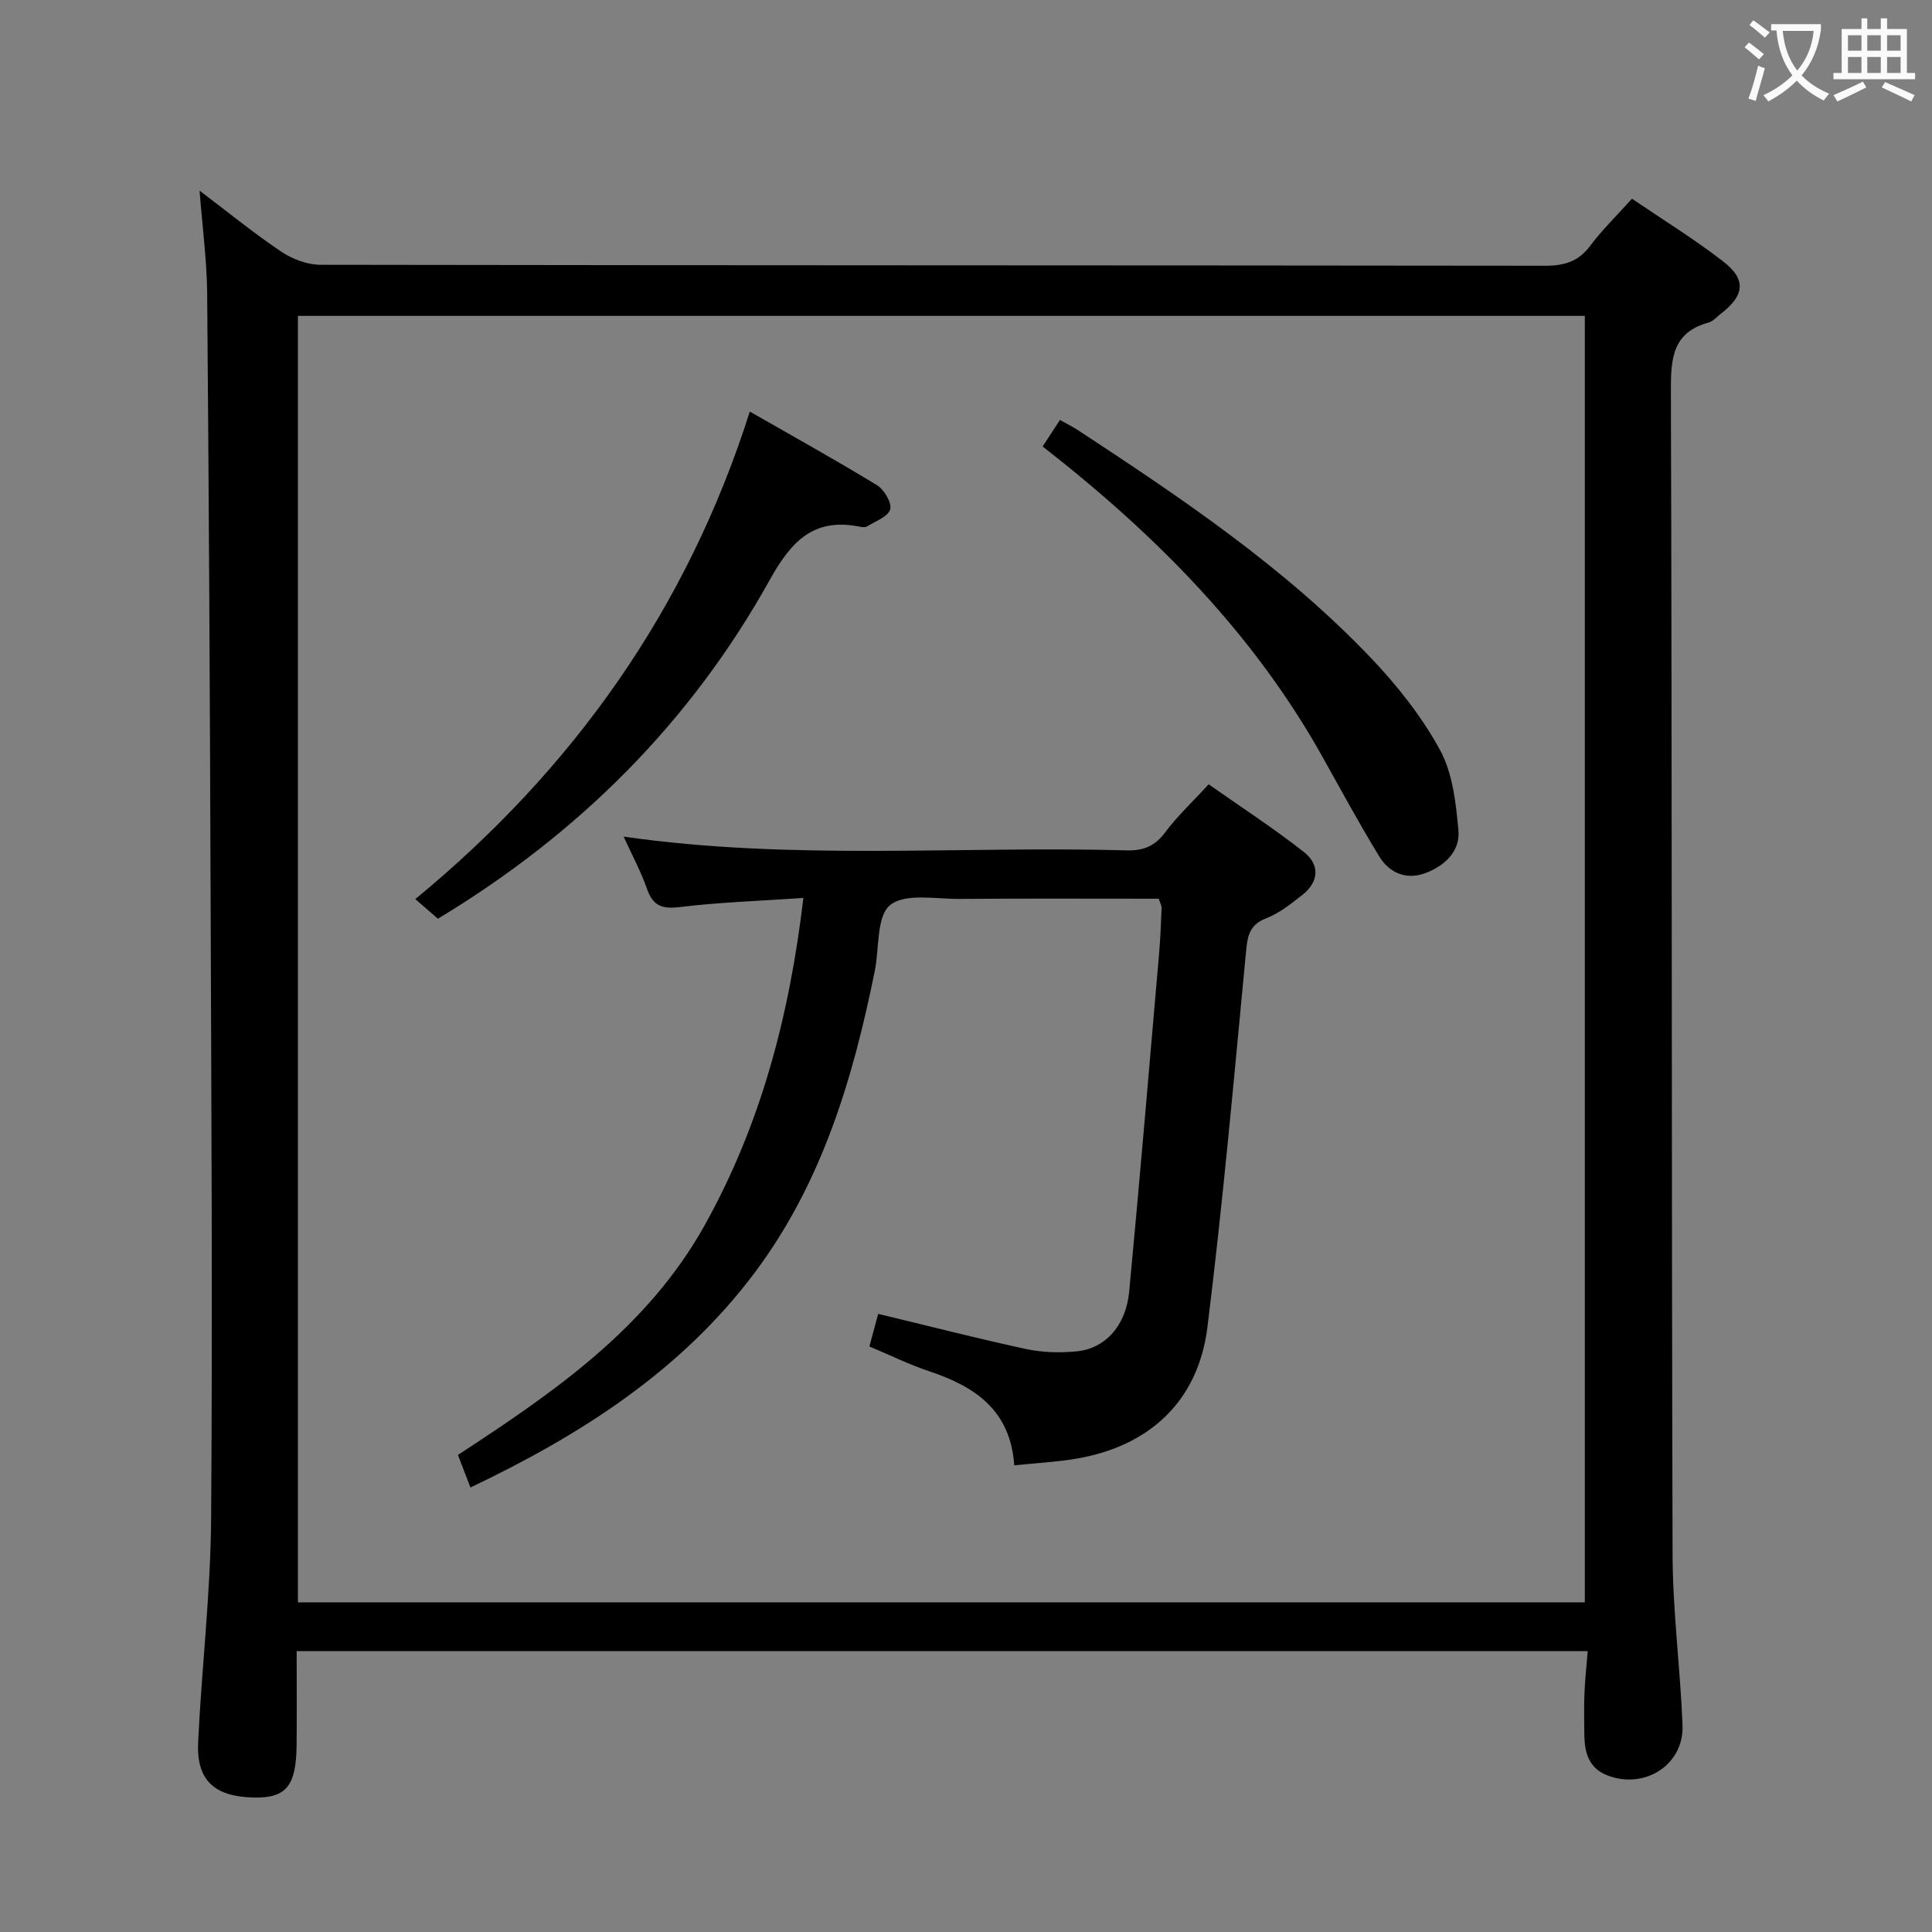 <svg enable-background="new 0 0 400 400" viewBox="0 0 400 400" xmlns="http://www.w3.org/2000/svg"><rect x="0" y="0" width="400" height="400" fill="#808080" stroke="none"/><g fill="#010000"><path d="m41.32 39.47c5.84 4.42 11.2 8.79 16.92 12.64 2.29 1.54 5.37 2.7 8.09 2.71 84.5.14 169 .09 253.49.2 3.99.01 6.93-.82 9.39-4.1 2.48-3.31 5.48-6.23 8.67-9.78 6.41 4.36 12.93 8.37 18.94 13.03 4.81 3.74 4.35 7.05-.61 10.84-.79.61-1.52 1.5-2.41 1.75-7.51 2.03-7.88 7.39-7.86 14.09.25 80.33.12 160.66.35 240.99.03 11.78 1.6 23.55 2.06 35.34.32 8.16-7.75 13.36-15.5 10.42-3.93-1.5-4.78-4.74-4.83-8.44-.03-2.83-.09-5.67.02-8.5.11-2.79.42-5.57.68-8.82-89.19 0-177.89 0-267.3 0 0 6.55.05 13-.01 19.43-.08 8.47-2.15 11-8.72 10.89-8.25-.13-12.04-3.51-11.67-11.39.73-15.44 2.57-30.85 2.69-46.28.31-43.33.04-86.66-.11-129.99-.14-41.31-.36-82.63-.71-123.94-.08-6.77-.99-13.54-1.57-21.09zm286.8 292.28c0-89.05 0-177.74 0-266.35-89.05 0-177.63 0-266.44 0v266.35z"/><path d="m97.4 307.97c-.82-2.13-1.58-4.11-2.59-6.74 19.7-12.88 39.18-26.17 51.11-47.6 11.58-20.8 17.51-43.19 20.41-67.72-8.95.61-17.34.89-25.65 1.89-3.67.44-5.5-.28-6.73-3.78-1.25-3.58-3.08-6.96-4.83-10.81 34.93 5.02 69.59 1.9 104.15 2.85 3.5.1 5.87-.9 7.99-3.76 2.47-3.32 5.55-6.18 8.98-9.92 6.6 4.64 13.37 9.05 19.7 14 3.32 2.6 3.19 6.16-.3 8.9-2.34 1.84-4.77 3.8-7.5 4.85-3.48 1.35-3.85 3.64-4.16 6.88-2.48 25.95-4.78 51.93-8 77.79-1.9 15.27-11.99 24.64-27.13 27.2-4.06.69-8.2.9-12.86 1.38-.79-11.47-8.2-16.35-17.62-19.48-4.08-1.36-7.97-3.28-12.37-5.13.59-2.2 1.17-4.35 1.82-6.75 10.4 2.5 20.46 5.09 30.61 7.28 3.36.72 6.98.82 10.41.49 5.99-.56 10.28-5.29 10.95-12.41 2.2-23.31 4.17-46.65 6.19-69.98.27-3.14.39-6.29.52-9.44.02-.46-.28-.92-.6-1.89-13.68 0-27.46-.07-41.24.04-4.92.04-11.25-1.24-14.36 1.27-2.86 2.31-2.23 8.91-3.18 13.61-4.51 22.32-10.94 43.9-24.83 62.45-15.29 20.43-36.08 33.66-58.89 44.53z"/><path d="m155.24 85.21c9.15 5.25 17.86 10.07 26.34 15.25 1.48.91 3.11 3.68 2.72 5.01-.45 1.52-3.06 2.44-4.79 3.52-.36.23-1 .16-1.48.06-9.53-1.93-14.19 2.97-18.64 10.97-16.33 29.38-39.41 52.51-68.72 70.19-1.15-1-2.6-2.25-4.69-4.06 32.76-26.97 56.29-60.1 69.26-100.94z"/><path d="m215.87 92.44c1.23-1.89 2.31-3.54 3.58-5.49 1.34.75 2.63 1.39 3.82 2.17 21.45 14.07 42.75 28.41 60.56 47.09 5.46 5.73 10.53 12.14 14.3 19.05 2.64 4.84 3.3 10.99 3.82 16.65.41 4.38-2.92 7.4-6.88 8.87-3.91 1.45-7.43-.04-9.53-3.49-4.06-6.66-7.79-13.52-11.59-20.34-14.34-25.75-34.6-46.2-58.08-64.51z"/></g><path d="m362.1 8.8c1.1.8 2.1 1.6 3.1 2.4l-1 1.1c-1.3-1.1-2.3-2-3-2.5zm1.9 4.8c.5.2.9.4 1.4.5-.6 2.3-1.3 4.5-1.9 6.8l-1.5-.5c.8-2.1 1.4-4.3 2-6.8zm-1-9.4c1.3.9 2.4 1.8 3.4 2.5l-1 1.1c-1.4-1.2-2.4-2.1-3.2-2.6zm3.7 2.2v-1.4h10.3v1.2c-.5 3.6-1.8 6.8-4 9.4 1.5 1.6 3.4 2.8 5.7 3.8-.3.4-.7.8-1.1 1.4-2.3-1.1-4.1-2.5-5.6-4.1-1.6 1.6-3.6 3.1-5.9 4.3-.3-.5-.7-.9-1-1.3 2.4-1.1 4.4-2.5 6-4.1-1.9-2.5-3-5.6-3.3-9.3h-1.1zm8.8 0h-6.4c.3 3.3 1.3 6 3 8.2 2-2.3 3.1-5.1 3.4-8.2z" fill="#fbfafa"/><path d="m385.3 3.8h1.3v2.2h2.8v-2.2h1.3v2.2h4.1v9.1h1.7v1.3h-16.9v-1.3h1.7v-9.1h4.1v-2.2zm.4 13.1.7 1.2c-1.8.9-3.8 1.9-6 2.9-.2-.4-.5-.8-.8-1.3 2.3-1 4.3-1.9 6.1-2.8zm-3.1-6.4h2.8v-3.2h-2.8zm0 4.6h2.8v-3.3h-2.8zm4-4.6h2.8v-3.2h-2.8zm0 4.6h2.8v-3.3h-2.8zm3.7 1.9c2.1.9 4.1 1.8 6.1 2.7l-.7 1.3c-2.2-1.1-4.2-2-6.1-2.9zm3.2-9.7h-2.8v3.2h2.8zm-2.8 7.8h2.8v-3.3h-2.8z" fill="#fbfafa"/></svg>